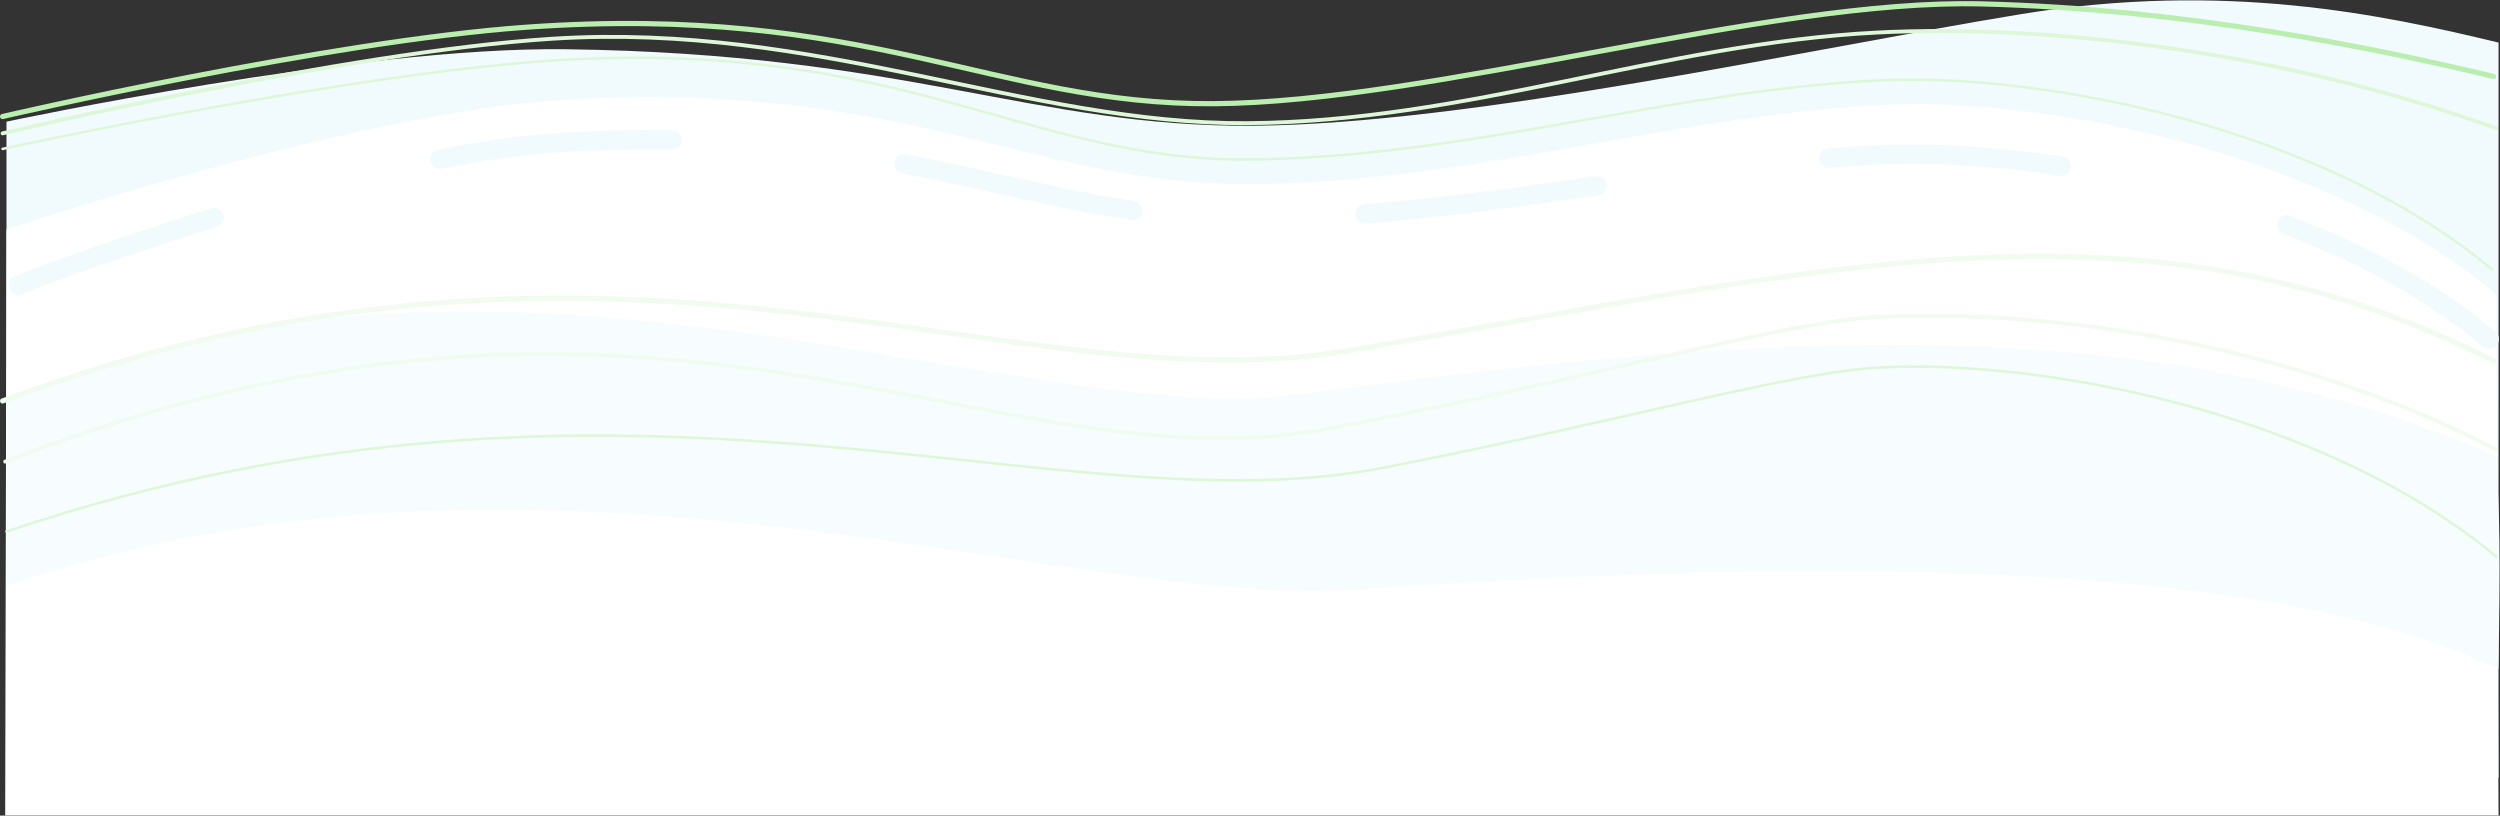 <?xml version="1.0" encoding="UTF-8" standalone="no"?>
<!DOCTYPE svg PUBLIC "-//W3C//DTD SVG 1.1//EN" "http://www.w3.org/Graphics/SVG/1.1/DTD/svg11.dtd">
<svg width="100%" height="100%" viewBox="0 0 1928 629" version="1.1" xmlns="http://www.w3.org/2000/svg" xmlns:xlink="http://www.w3.org/1999/xlink" xml:space="preserve" xmlns:serif="http://www.serif.com/" style="fill-rule:evenodd;clip-rule:evenodd;stroke-linecap:round;stroke-linejoin:round;stroke-miterlimit:1.5;">
    <rect x="0" y="0" width="1928" height="629" fill="#333333" stroke="none"/>
    <g transform="matrix(1,0,0,1,4.88,-3243.27)">
        <g transform="matrix(1,0,0,0.585,-1970,3240)">
            <g id="contact_background" transform="matrix(1,0,0,1,-1.88,-18.797)">
                <g transform="matrix(1,0,0,1.709,1973,-5567.47)">
                    <path d="M1920.88,3304.87C1831.98,3283.43 1710.1,3257.16 1552.12,3283C1389.51,3309.59 1129.17,3367.86 960,3369C790.827,3370.14 694.077,3313.32 430.077,3309.98C269.665,3307.96 -1,3365.87 -1,3365.87L-1,3872L1920.88,3871.87L1920.88,3304.87Z" style="fill:rgb(241,251,254);"/>
                </g>
                <g transform="matrix(1,0,0,1.709,1972,-5517.91)">
                    <path d="M1920,3470C1792.1,3362.56 1577.1,3317.28 1445.12,3324.12C1280.57,3332.65 1129.17,3383.86 960,3385C790.827,3386.14 696.077,3304.32 430.077,3319.98C269.93,3329.41 0,3420 0,3420L-1,3872L1921.88,3872L1920,3470Z" style="fill:white;"/>
                </g>
                <g transform="matrix(1,0,0,1.709,1971.88,-5517.91)">
                    <path d="M1920,3594.99C1650.16,3475.29 1332.23,3502.06 996.956,3547.03C781,3576 376,3386 0.12,3552.29C-0.02,3570.84 -0.344,3672.2 0,3695C411,3554 821,3713 1039.21,3697.87C1407.78,3672.32 1745.69,3674.95 1921.88,3759C1923.53,3670.2 1922.95,3640.46 1920,3594.99Z" style="fill:rgb(247,253,254);"/>
                </g>
                <g transform="matrix(1,0,0,1.709,1966.61,-5301.68)">
                    <path d="M1920,3378C1792.1,3270.56 1577.1,3229.28 1445.12,3236.12C1280.57,3244.65 1133,3284.19 963.829,3285.33C794.656,3286.48 699.389,3210.67 433.389,3226.33C273.242,3235.77 14.389,3336.33 14.389,3336.33" style="fill:none;stroke:rgb(241,251,254);stroke-width:15px;stroke-dasharray:180,180,0,0;"/>
                </g>
                <g transform="matrix(1,0,0,1.709,1969,-5550.38)">
                    <path d="M1920,3470C1792.1,3362.56 1577.1,3317.28 1445.12,3324.12C1280.57,3332.65 1129.17,3383.86 960,3385C790.827,3386.14 696,3292.69 430,3308.36C269.853,3317.79 0,3376.87 0,3376.87" style="fill:none;stroke:rgb(222,247,217);stroke-width:2px;"/>
                </g>
                <g transform="matrix(1,0,0,1.709,1972,-5172.08)">
                    <path d="M1920,3470C1792.1,3362.56 1577.1,3317.28 1445.12,3324.12C1375.6,3327.72 1246.8,3365.32 1062.11,3401.43C809.63,3450.8 480.88,3288.62 0,3450.62" style="fill:none;stroke:rgb(222,247,217);stroke-width:2px;"/>
                </g>
                <g transform="matrix(1,0,0,1.709,1969,-5572.59)">
                    <path d="M1922.88,3373.87C1759,3314.87 1577.1,3293.28 1445.12,3300.12C1280.57,3308.65 1129.17,3368.86 960,3370C790.827,3371.14 628,3291.87 424,3304.87C263.9,3315.07 0,3377.87 0,3377.87" style="fill:none;stroke:rgb(222,247,217);stroke-width:3px;"/>
                </g>
                <g transform="matrix(1,0,0,1.709,1969,-5197.63)">
                    <path d="M1922.88,3402.38C1766.88,3320.57 1577.1,3293.28 1445.12,3300.12C1372.55,3303.88 1225.66,3347.98 1021.35,3386.42C762.369,3435.14 507.88,3215.57 2,3411.68" style="fill:none;stroke:rgb(241,251,239);stroke-width:3px;"/>
                </g>
                <g transform="matrix(1,0,0,1.709,1943,-5596.52)">
                    <path d="M1947,3347.99C1858.1,3326.55 1710,3295.87 1552.12,3292C1387.4,3287.96 1129.17,3367.86 960,3369C790.827,3370.14 693.442,3291.38 430.077,3309.98C276,3320.87 26,3378.87 26,3378.87" style="fill:none;stroke:rgb(186,238,175);stroke-width:4px;"/>
                </g>
                <g transform="matrix(1,0,0,1.709,1943,-5221.55)">
                    <path d="M1947,3347.99C1673.96,3209.83 1426.06,3278.21 1065.89,3339.8C799.328,3385.38 505.88,3200.57 26,3378.87" style="fill:none;stroke:rgb(241,251,239);stroke-width:4px;"/>
                </g>
            </g>
        </g>
    </g>
</svg>
